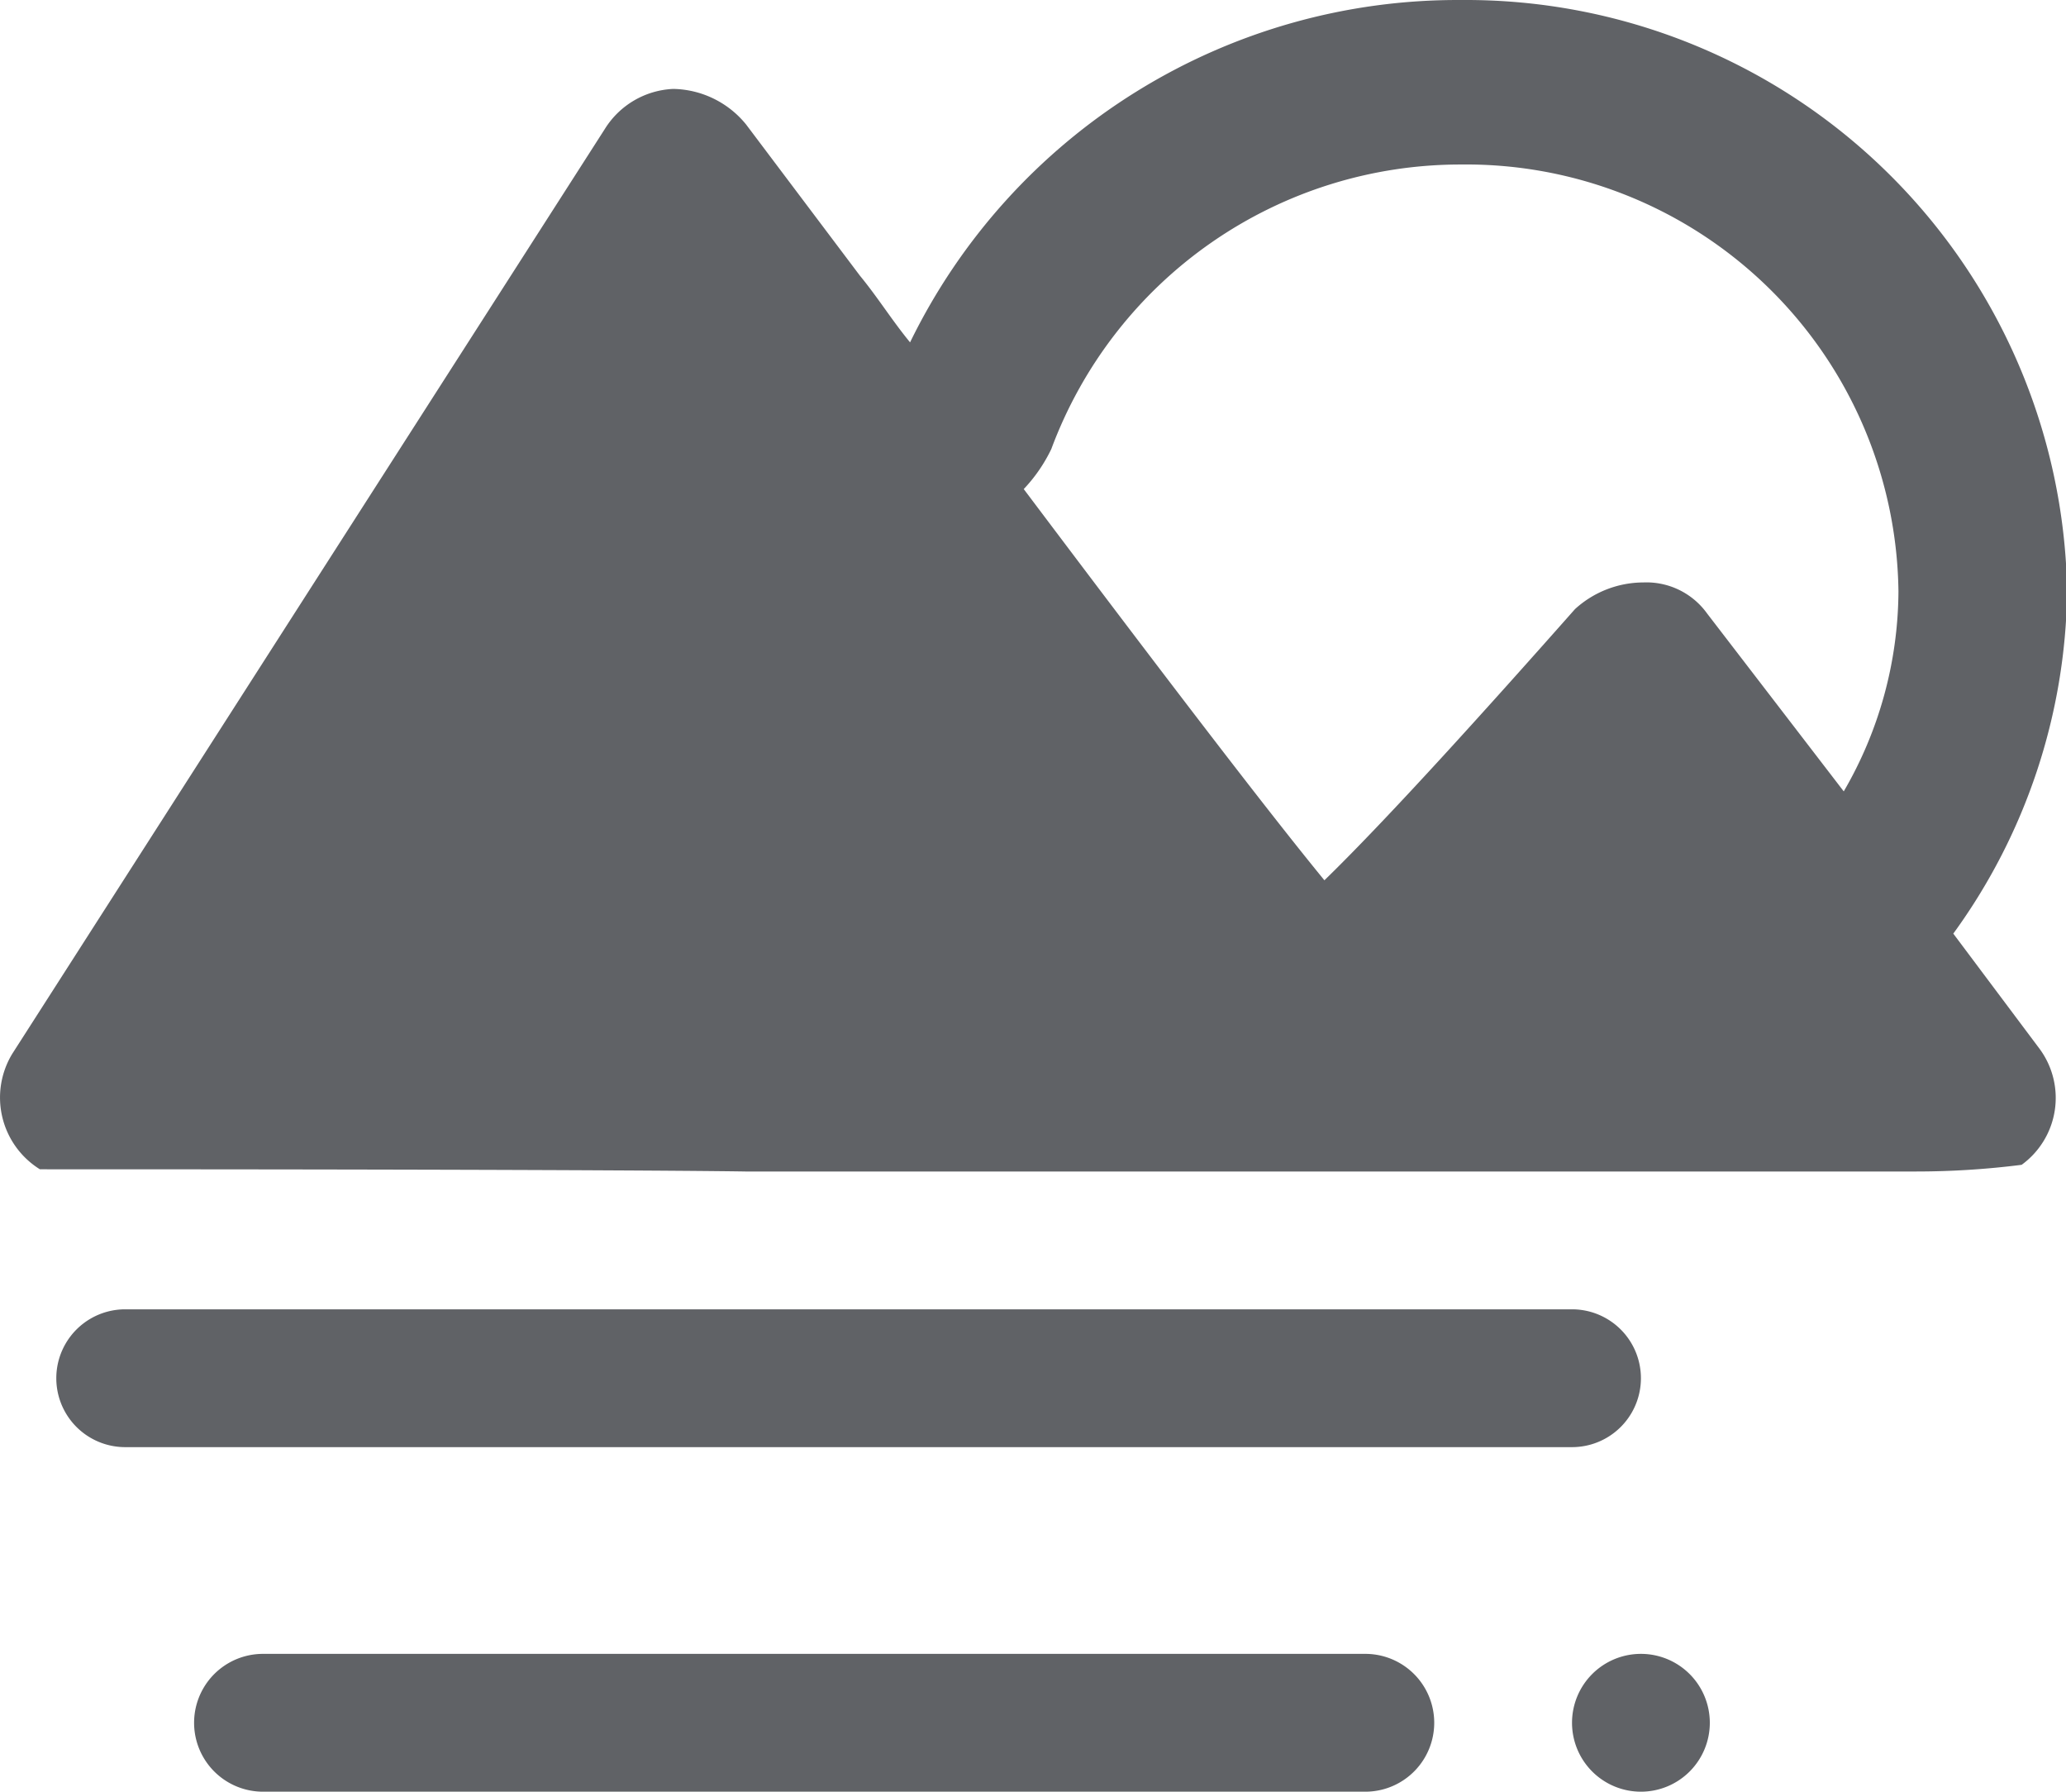 <?xml version="1.0" standalone="no"?><!DOCTYPE svg PUBLIC "-//W3C//DTD SVG 1.1//EN" "http://www.w3.org/Graphics/SVG/1.1/DTD/svg11.dtd"><svg class="icon" width="200px" height="173.41px" viewBox="0 0 1181 1024" version="1.1" xmlns="http://www.w3.org/2000/svg"><path fill="#606266" d="M1116.581 533.588l49.506 66.087a47.261 47.261 0 0 1-10.437 66.047 479.148 479.148 0 0 1-60.1 3.82h-669.532s-66.953-1.26-403.216-1.26a48.246 48.246 0 0 1-15.754-66.087l338.704-528.497a48.6 48.6 0 0 1 39.069-22.882 54.862 54.862 0 0 1 41.668 20.322L491.554 157.547c10.437 12.721 18.235 25.403 28.672 38.124a348.156 348.156 0 0 1 315.074-195.661 343.706 343.706 0 0 1 346.345 337.956 339.531 339.531 0 0 1-65.063 195.621zM835.339 94.021a249.499 249.499 0 0 0-234.375 162.617 89.717 89.717 0 0 1-15.754 22.882c85.936 114.214 140.641 185.46 171.873 223.584 36.47-35.446 93.774-99.091 143.24-154.977a58.17 58.17 0 0 1 39.069-15.242 42.692 42.692 0 0 1 36.47 17.762l78.099 101.651a229.374 229.374 0 0 0 31.271-114.214 247.097 247.097 0 0 0-249.893-244.064zM71.561 748.311h827.068a39.384 39.384 0 0 1 0 78.768h-827.068a39.384 39.384 0 0 1 0-78.768z m78.768 196.921h630.147a39.384 39.384 0 0 1 0 78.768h-630.147a39.384 39.384 0 0 1 0-78.768z m787.684 0a39.384 39.384 0 1 1-39.384 39.384 39.384 39.384 0 0 1 39.384-39.384z" /></svg>
